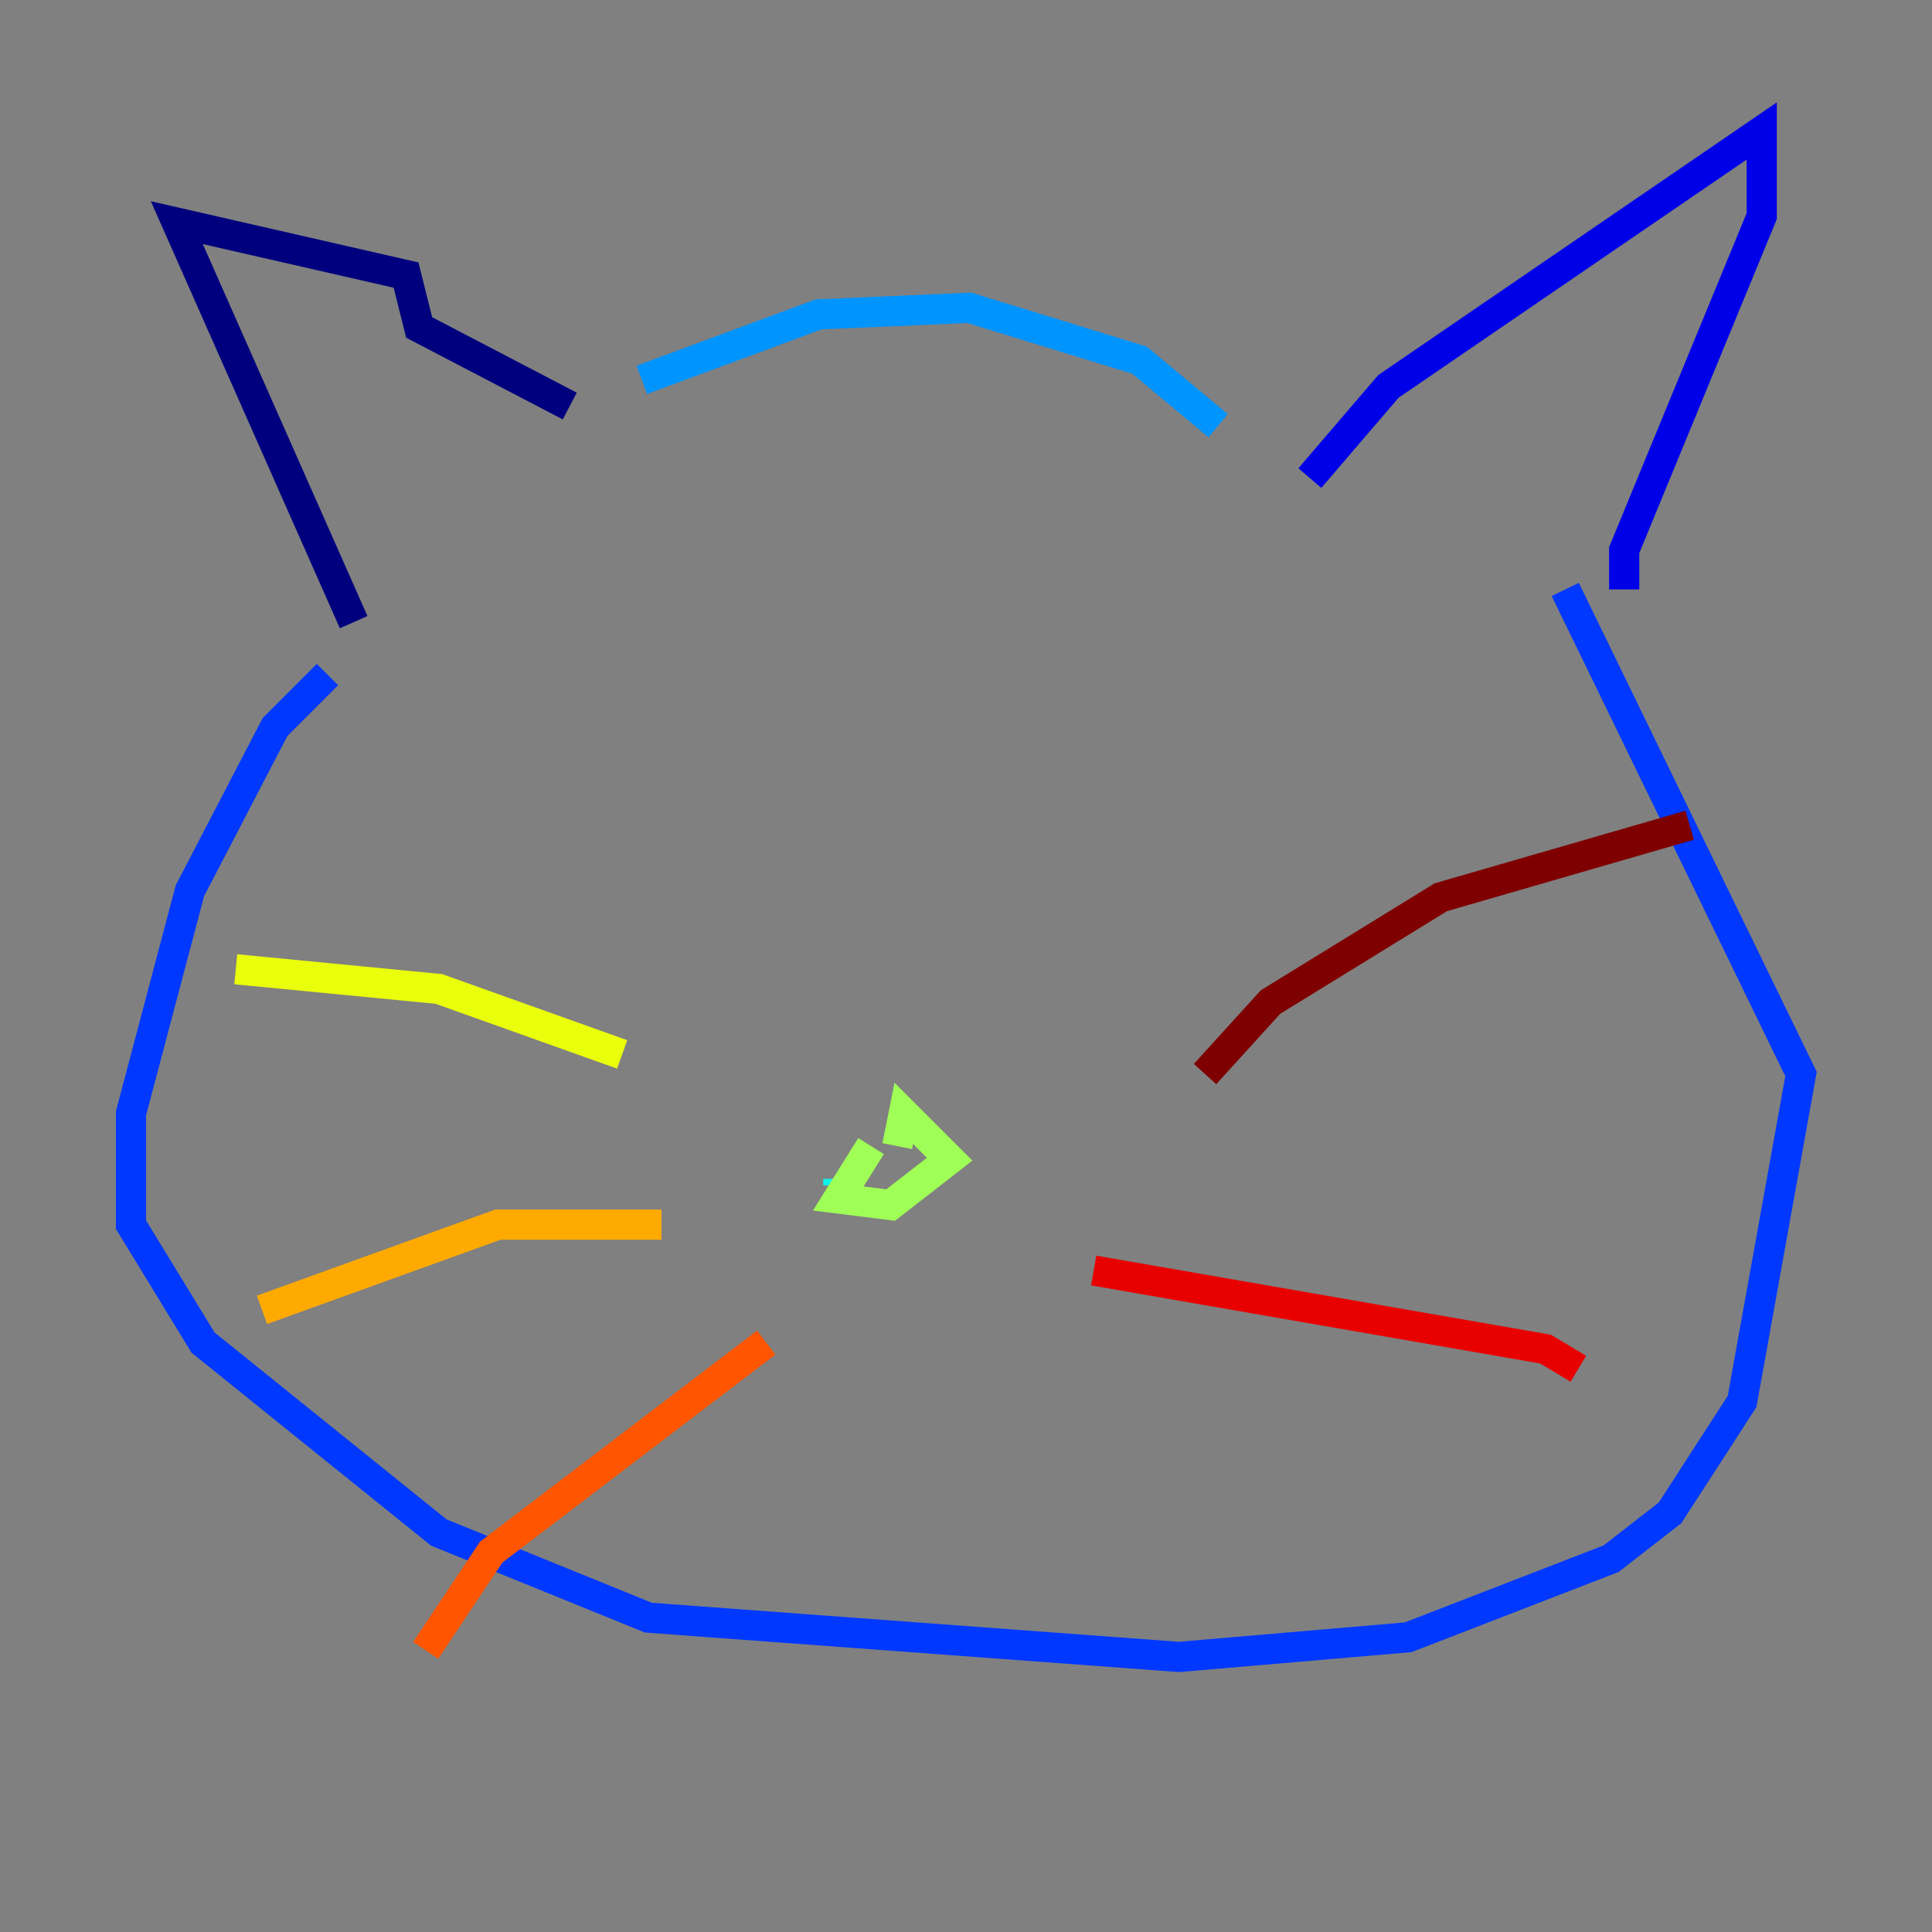 <?xml version="1.0" encoding="utf-8" ?>
<svg baseProfile="tiny" height="128" version="1.2" viewBox="0,0,128,128" width="128" xmlns="http://www.w3.org/2000/svg" xmlns:ev="http://www.w3.org/2001/xml-events" xmlns:xlink="http://www.w3.org/1999/xlink"><rect x="0" y="0" width="128" height="128" fill="#808080" stroke="none"/><defs /><polyline fill="none" points="23.43,41.22 11.715,14.752 26.902,18.224 27.77,21.695 37.749,26.902" stroke="#00007f" stroke-width="2" /><polyline fill="none" points="86.78,31.675 91.986,25.6 116.719,8.678 116.719,14.319 107.607,36.447 107.607,39.051" stroke="#0000e8" stroke-width="2" /><polyline fill="none" points="21.695,44.691 18.224,48.163 12.583,59.01 8.678,73.763 8.678,81.139 13.451,88.949 29.071,101.532 42.956,107.173 78.102,109.776 93.288,108.475 106.739,103.268 110.644,100.231 115.417,92.854 119.322,71.159 103.702,39.051" stroke="#0038ff" stroke-width="2" /><polyline fill="none" points="42.522,25.166 54.237,20.827 64.217,20.393 75.498,23.864 80.705,28.203" stroke="#0094ff" stroke-width="2" /><polyline fill="none" points="55.539,78.102 55.539,78.536" stroke="#0cf4ea" stroke-width="2" /><polyline fill="none" points="56.841,79.837 56.841,79.837" stroke="#56ffa0" stroke-width="2" /><polyline fill="none" points="57.709,75.932 55.539,79.403 59.01,79.837 62.915,76.8 59.878,73.763 59.444,75.932" stroke="#a0ff56" stroke-width="2" /><polyline fill="none" points="41.22,69.858 29.071,65.519 15.62,64.217" stroke="#eaff0c" stroke-width="2" /><polyline fill="none" points="43.824,81.139 32.976,81.139 17.356,86.78" stroke="#ffaa00" stroke-width="2" /><polyline fill="none" points="50.766,88.949 32.542,102.834 28.203,109.342" stroke="#ff5500" stroke-width="2" /><polyline fill="none" points="72.461,84.176 102.4,89.383 104.57,90.685" stroke="#e80000" stroke-width="2" /><polyline fill="none" points="79.837,71.159 84.176,66.386 95.458,59.444 111.946,54.671" stroke="#7f0000" stroke-width="2" /></svg>